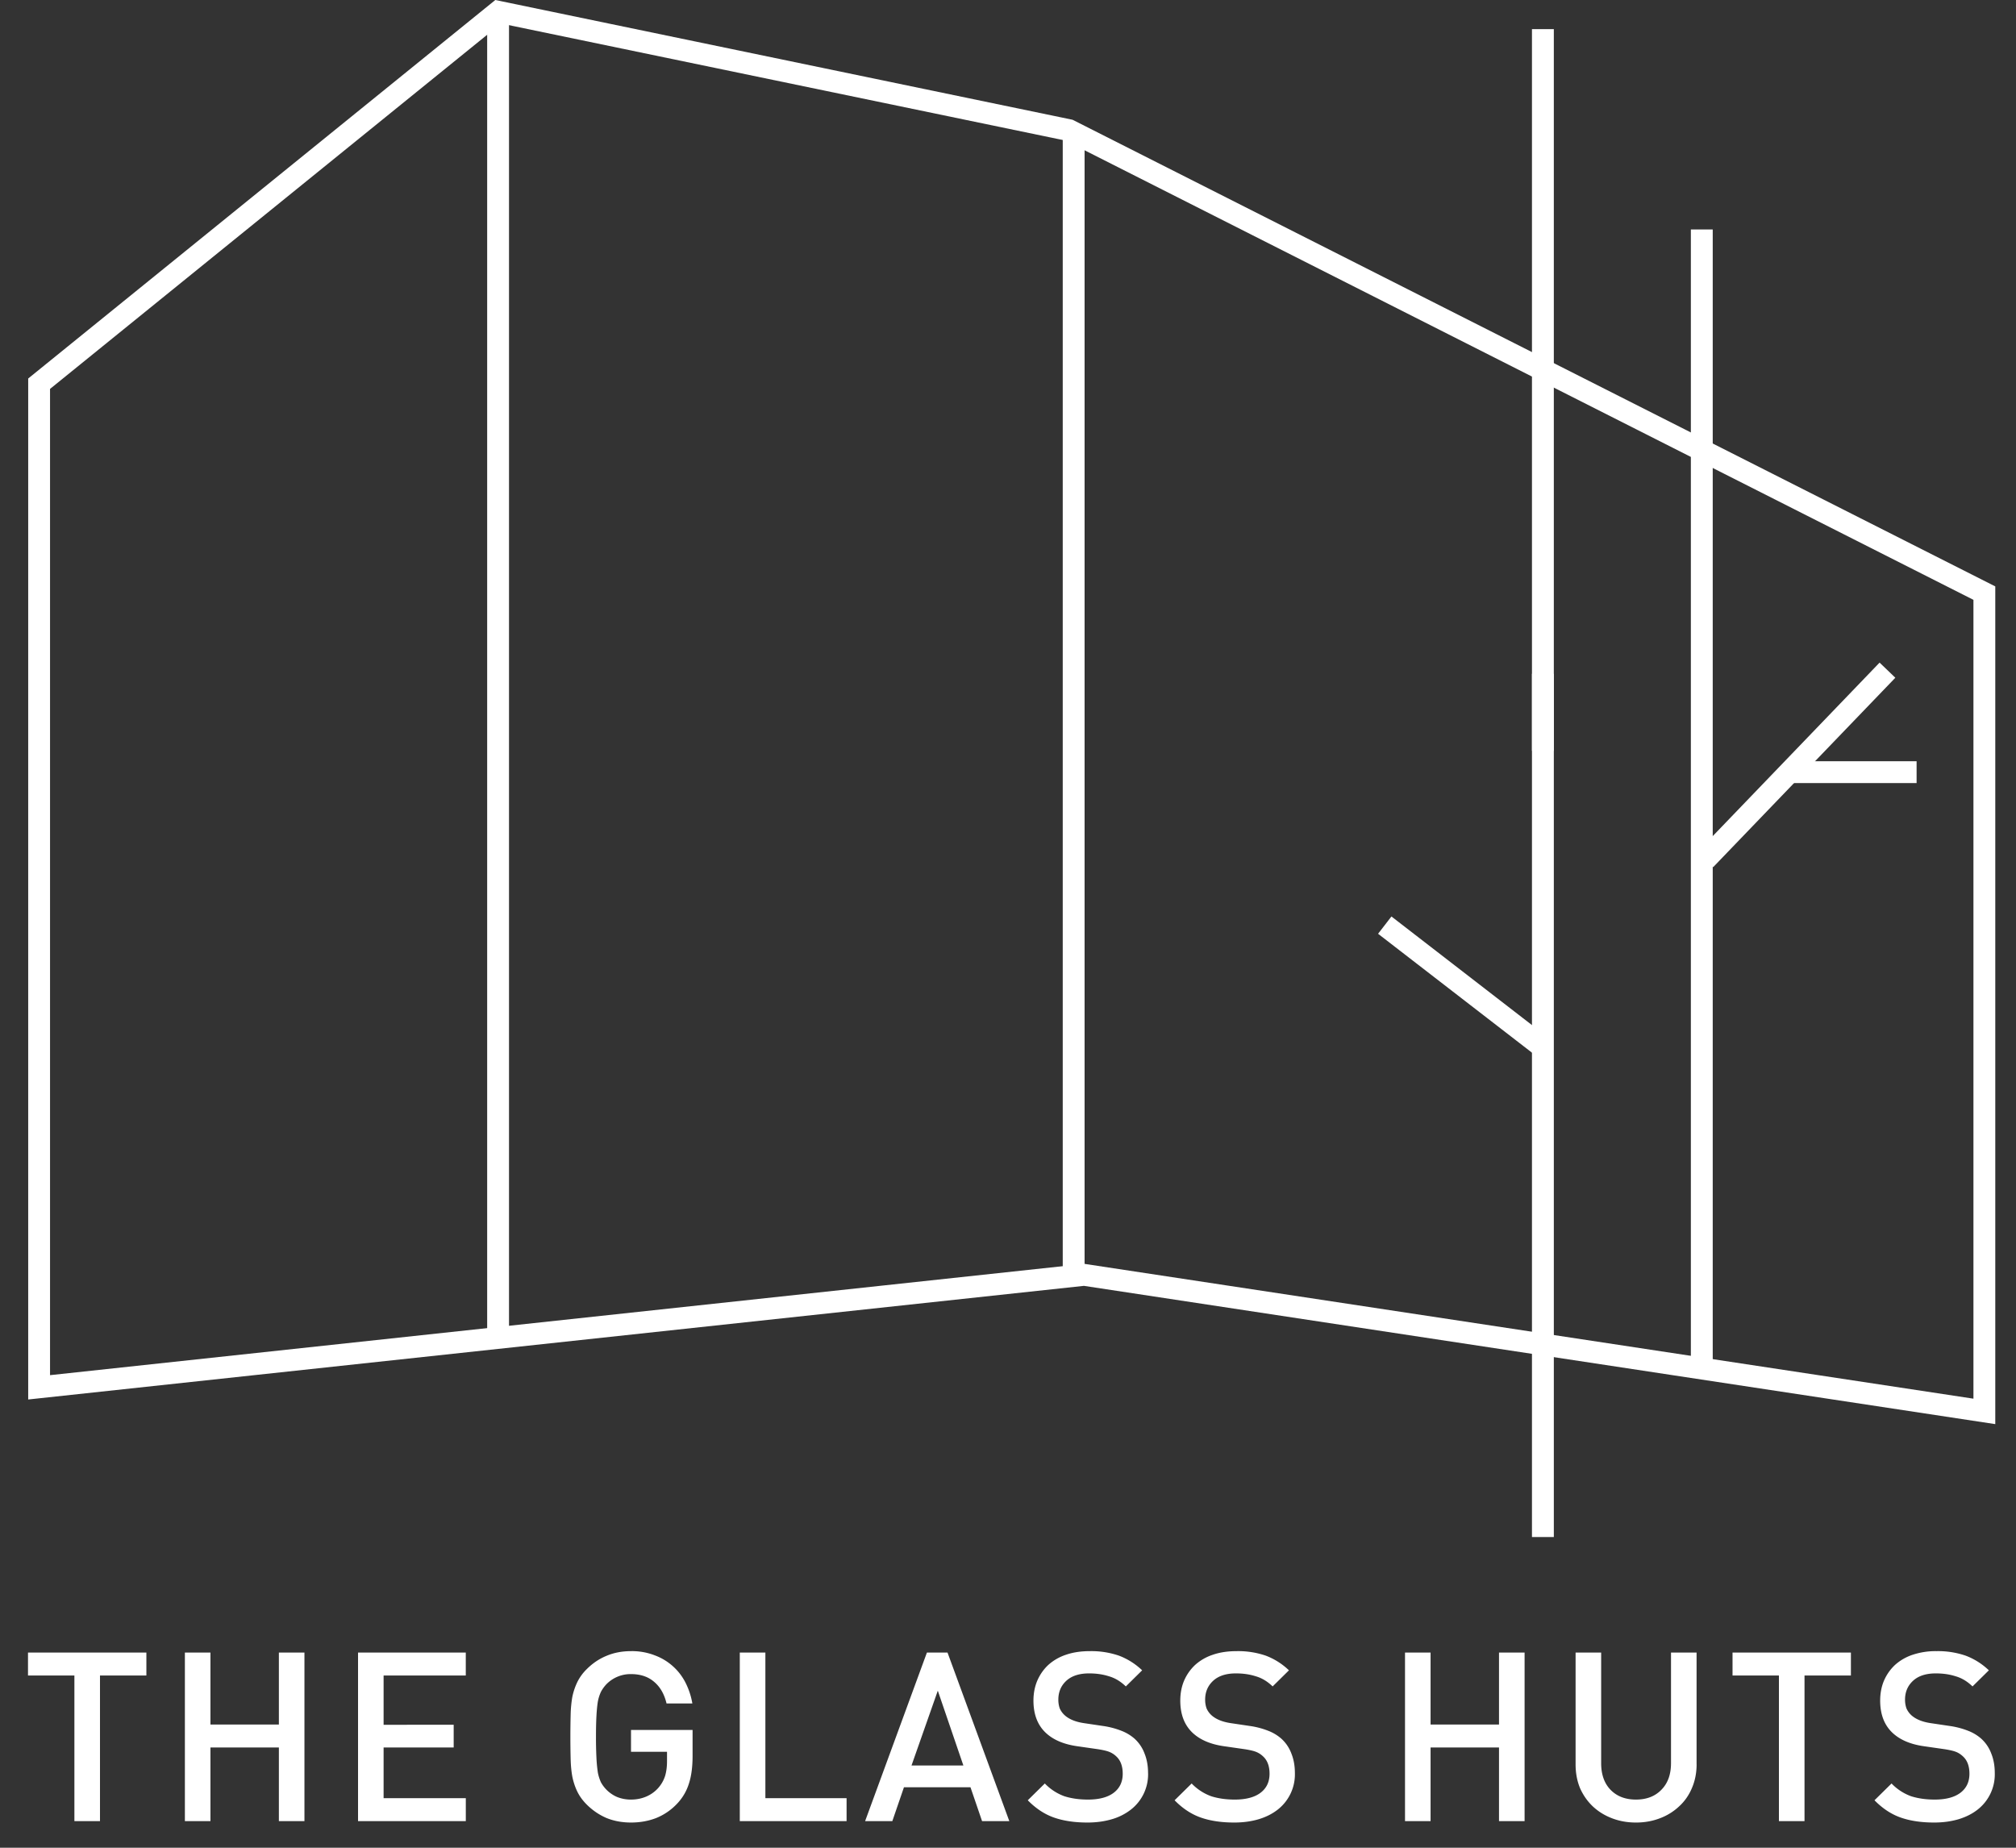 <svg width="72" height="66" fill="none" xmlns="http://www.w3.org/2000/svg"><rect width="100%" height="100%" fill="#333333" stroke="none"/><path d="M5.228 59.849v-.82H1v.82h1.657v5.2h.914v-5.2h1.657zm5.645 5.201v-6.021H9.96v2.57H7.516v-2.57h-.913v6.02h.913v-2.63H9.96v2.63h.913zm5.763 0v-.82H13.7v-1.81h2.503v-.812H13.7v-1.76h2.935v-.82h-3.848v6.021h3.848zm8.099-2.335v-.921h-2.199v.778h1.286v.338c0 .197-.023.372-.068.524a1.197 1.197 0 01-.668.736c-.169.073-.352.11-.55.11a1.31 1.31 0 01-.498-.093 1.204 1.204 0 01-.576-.524 1.573 1.573 0 01-.11-.347 5.166 5.166 0 01-.05-.516 14.12 14.12 0 01-.017-.761c0-.304.006-.555.017-.753.011-.203.028-.372.05-.507a1.45 1.45 0 01.11-.347c.051-.096.113-.183.186-.262a1.205 1.205 0 01.888-.372c.339 0 .615.093.83.28.213.18.36.436.439.769h.922a2.622 2.622 0 00-.237-.728 2.006 2.006 0 00-1.1-.989 2.24 2.24 0 00-.854-.152c-.32 0-.614.056-.879.169-.26.107-.493.265-.702.474a1.69 1.69 0 00-.338.465 2.28 2.28 0 00-.178.532 4.319 4.319 0 00-.059.643 32.412 32.412 0 000 1.564c.006.232.025.443.06.635.039.191.098.369.177.532.079.164.191.319.338.466.209.208.446.369.71.482.265.107.556.16.871.16.322 0 .62-.053.897-.16a2.1 2.1 0 00.76-.525 1.82 1.82 0 00.415-.719c.085-.264.127-.591.127-.98zm5.5 2.335v-.82h-2.9v-5.202h-.914v6.021h3.814zm5.812 0l-2.207-6.021h-.736l-2.207 6.02h.972l.415-1.209h2.376l.414 1.21h.973zm-1.64-1.988h-1.853l.939-2.672.913 2.672zm6.595.271c0-.26-.042-.493-.127-.702a1.344 1.344 0 00-.363-.533 1.56 1.56 0 00-.449-.27 2.892 2.892 0 00-.676-.178l-.685-.102c-.293-.045-.519-.138-.676-.279a.738.738 0 01-.178-.245.934.934 0 01-.05-.313c0-.27.092-.493.278-.668.192-.18.465-.27.82-.27.254 0 .488.033.702.101.22.062.423.183.61.364l.583-.575a2.441 2.441 0 00-.829-.524 3.03 3.03 0 00-1.04-.161c-.316 0-.598.042-.846.127a1.78 1.78 0 00-.634.363c-.17.158-.302.347-.397.567-.09.214-.136.45-.136.71 0 .49.147.874.44 1.15.27.254.651.415 1.142.482l.71.102c.18.028.316.059.406.093a.77.77 0 01.254.16c.157.141.236.35.236.626 0 .293-.11.522-.33.685-.214.158-.518.237-.913.237-.31 0-.589-.04-.837-.118a1.836 1.836 0 01-.702-.457l-.609.6c.288.293.6.5.939.618.338.118.736.177 1.192.177.316 0 .606-.04.871-.118a2.01 2.01 0 00.685-.347 1.597 1.597 0 00.61-1.302zm5.244 0c0-.26-.042-.493-.127-.702a1.343 1.343 0 00-.364-.533 1.562 1.562 0 00-.448-.27 2.893 2.893 0 00-.676-.178l-.685-.102c-.293-.045-.519-.138-.677-.279a.738.738 0 01-.177-.245.934.934 0 01-.051-.313c0-.27.093-.493.279-.668.192-.18.465-.27.82-.27.254 0 .488.033.702.101.22.062.423.183.609.364l.583-.575a2.44 2.44 0 00-.828-.524 3.03 3.03 0 00-1.04-.161c-.316 0-.598.042-.846.127a1.78 1.78 0 00-.634.363 1.68 1.68 0 00-.398.567c-.09.214-.135.45-.135.71 0 .49.147.874.44 1.15.27.254.65.415 1.141.482l.71.102c.181.028.316.059.406.093a.77.77 0 01.254.16c.158.141.237.35.237.626 0 .293-.11.522-.33.685-.214.158-.519.237-.913.237-.31 0-.59-.04-.837-.118a1.836 1.836 0 01-.702-.457l-.609.6c.287.293.6.5.939.618.338.118.735.177 1.192.177.316 0 .606-.04.871-.118.265-.08.493-.195.685-.347a1.597 1.597 0 00.609-1.302zm8.204 1.717v-6.021h-.914v2.57h-2.444v-2.57h-.913v6.02h.913v-2.63h2.444v2.63h.913zm6.142-2.03v-3.992h-.913v3.95c0 .406-.116.724-.347.955-.225.231-.527.347-.905.347-.377 0-.68-.116-.905-.347-.225-.23-.338-.55-.338-.955v-3.95h-.913v3.992c0 .31.053.595.16.854.113.254.266.47.457.651.192.18.42.322.685.423.265.102.55.152.854.152.305 0 .59-.05.854-.152a2.04 2.04 0 00.685-.423c.198-.18.35-.397.457-.65.113-.26.17-.545.17-.855zm5.512-3.171v-.82h-4.228v.82h1.657v5.2h.914v-5.2h1.657zm5.138 3.484c0-.26-.042-.493-.127-.702a1.343 1.343 0 00-.364-.533 1.56 1.56 0 00-.448-.27 2.892 2.892 0 00-.676-.178l-.685-.102c-.293-.045-.519-.138-.677-.279a.738.738 0 01-.177-.245.934.934 0 01-.051-.313c0-.27.093-.493.279-.668.192-.18.465-.27.82-.27.254 0 .488.033.702.101.22.062.423.183.609.364l.584-.575a2.442 2.442 0 00-.83-.524 3.03 3.03 0 00-1.04-.161 2.6 2.6 0 00-.845.127 1.78 1.78 0 00-.634.363 1.68 1.68 0 00-.398.567c-.09.214-.135.45-.135.71 0 .49.147.874.44 1.15.27.254.65.415 1.141.482l.71.102c.181.028.316.059.407.093.09.034.174.087.253.16.158.141.237.35.237.626 0 .293-.11.522-.33.685-.214.158-.518.237-.913.237-.31 0-.59-.04-.837-.118a1.836 1.836 0 01-.702-.457l-.609.6c.288.293.6.5.939.618.338.118.735.177 1.192.177.316 0 .606-.04.871-.118.265-.08.493-.195.685-.347a1.597 1.597 0 00.609-1.302z" fill="#fff"/><path fill-rule="evenodd" clip-rule="evenodd" d="M38.728 45.144L70.48 49.96V21.426L38.047 5.02 17.895.84 1.787 13.892V49.12l36.941-3.976zM1.007 49.989V13.52L17.69 0l20.617 4.278L71.26 20.946v29.923L38.711 45.93 1.007 49.989z" fill="#fff"/><path fill-rule="evenodd" clip-rule="evenodd" d="M67.69 24.209l-6.505 6.765-.562-.541 6.505-6.765.562.54zm-17.996 8.527l5.724 4.424-.477.617-5.724-4.423.477-.618z" fill="#fff"/><path fill-rule="evenodd" clip-rule="evenodd" d="M60.388 49.178V8.196h.781v40.982h-.78zM54.713 26.82V1.04h.781v25.78h-.78z" fill="#fff"/><path fill-rule="evenodd" clip-rule="evenodd" d="M54.713 54.902V24.068h.781v30.834h-.78zM68.45 27.971h-4.423v-.78h4.423v.78zM17.399 47.746V.521h.78v47.225h-.78zm20.556-2.081V4.684h.78v40.98h-.78z" fill="#fff"/></svg>